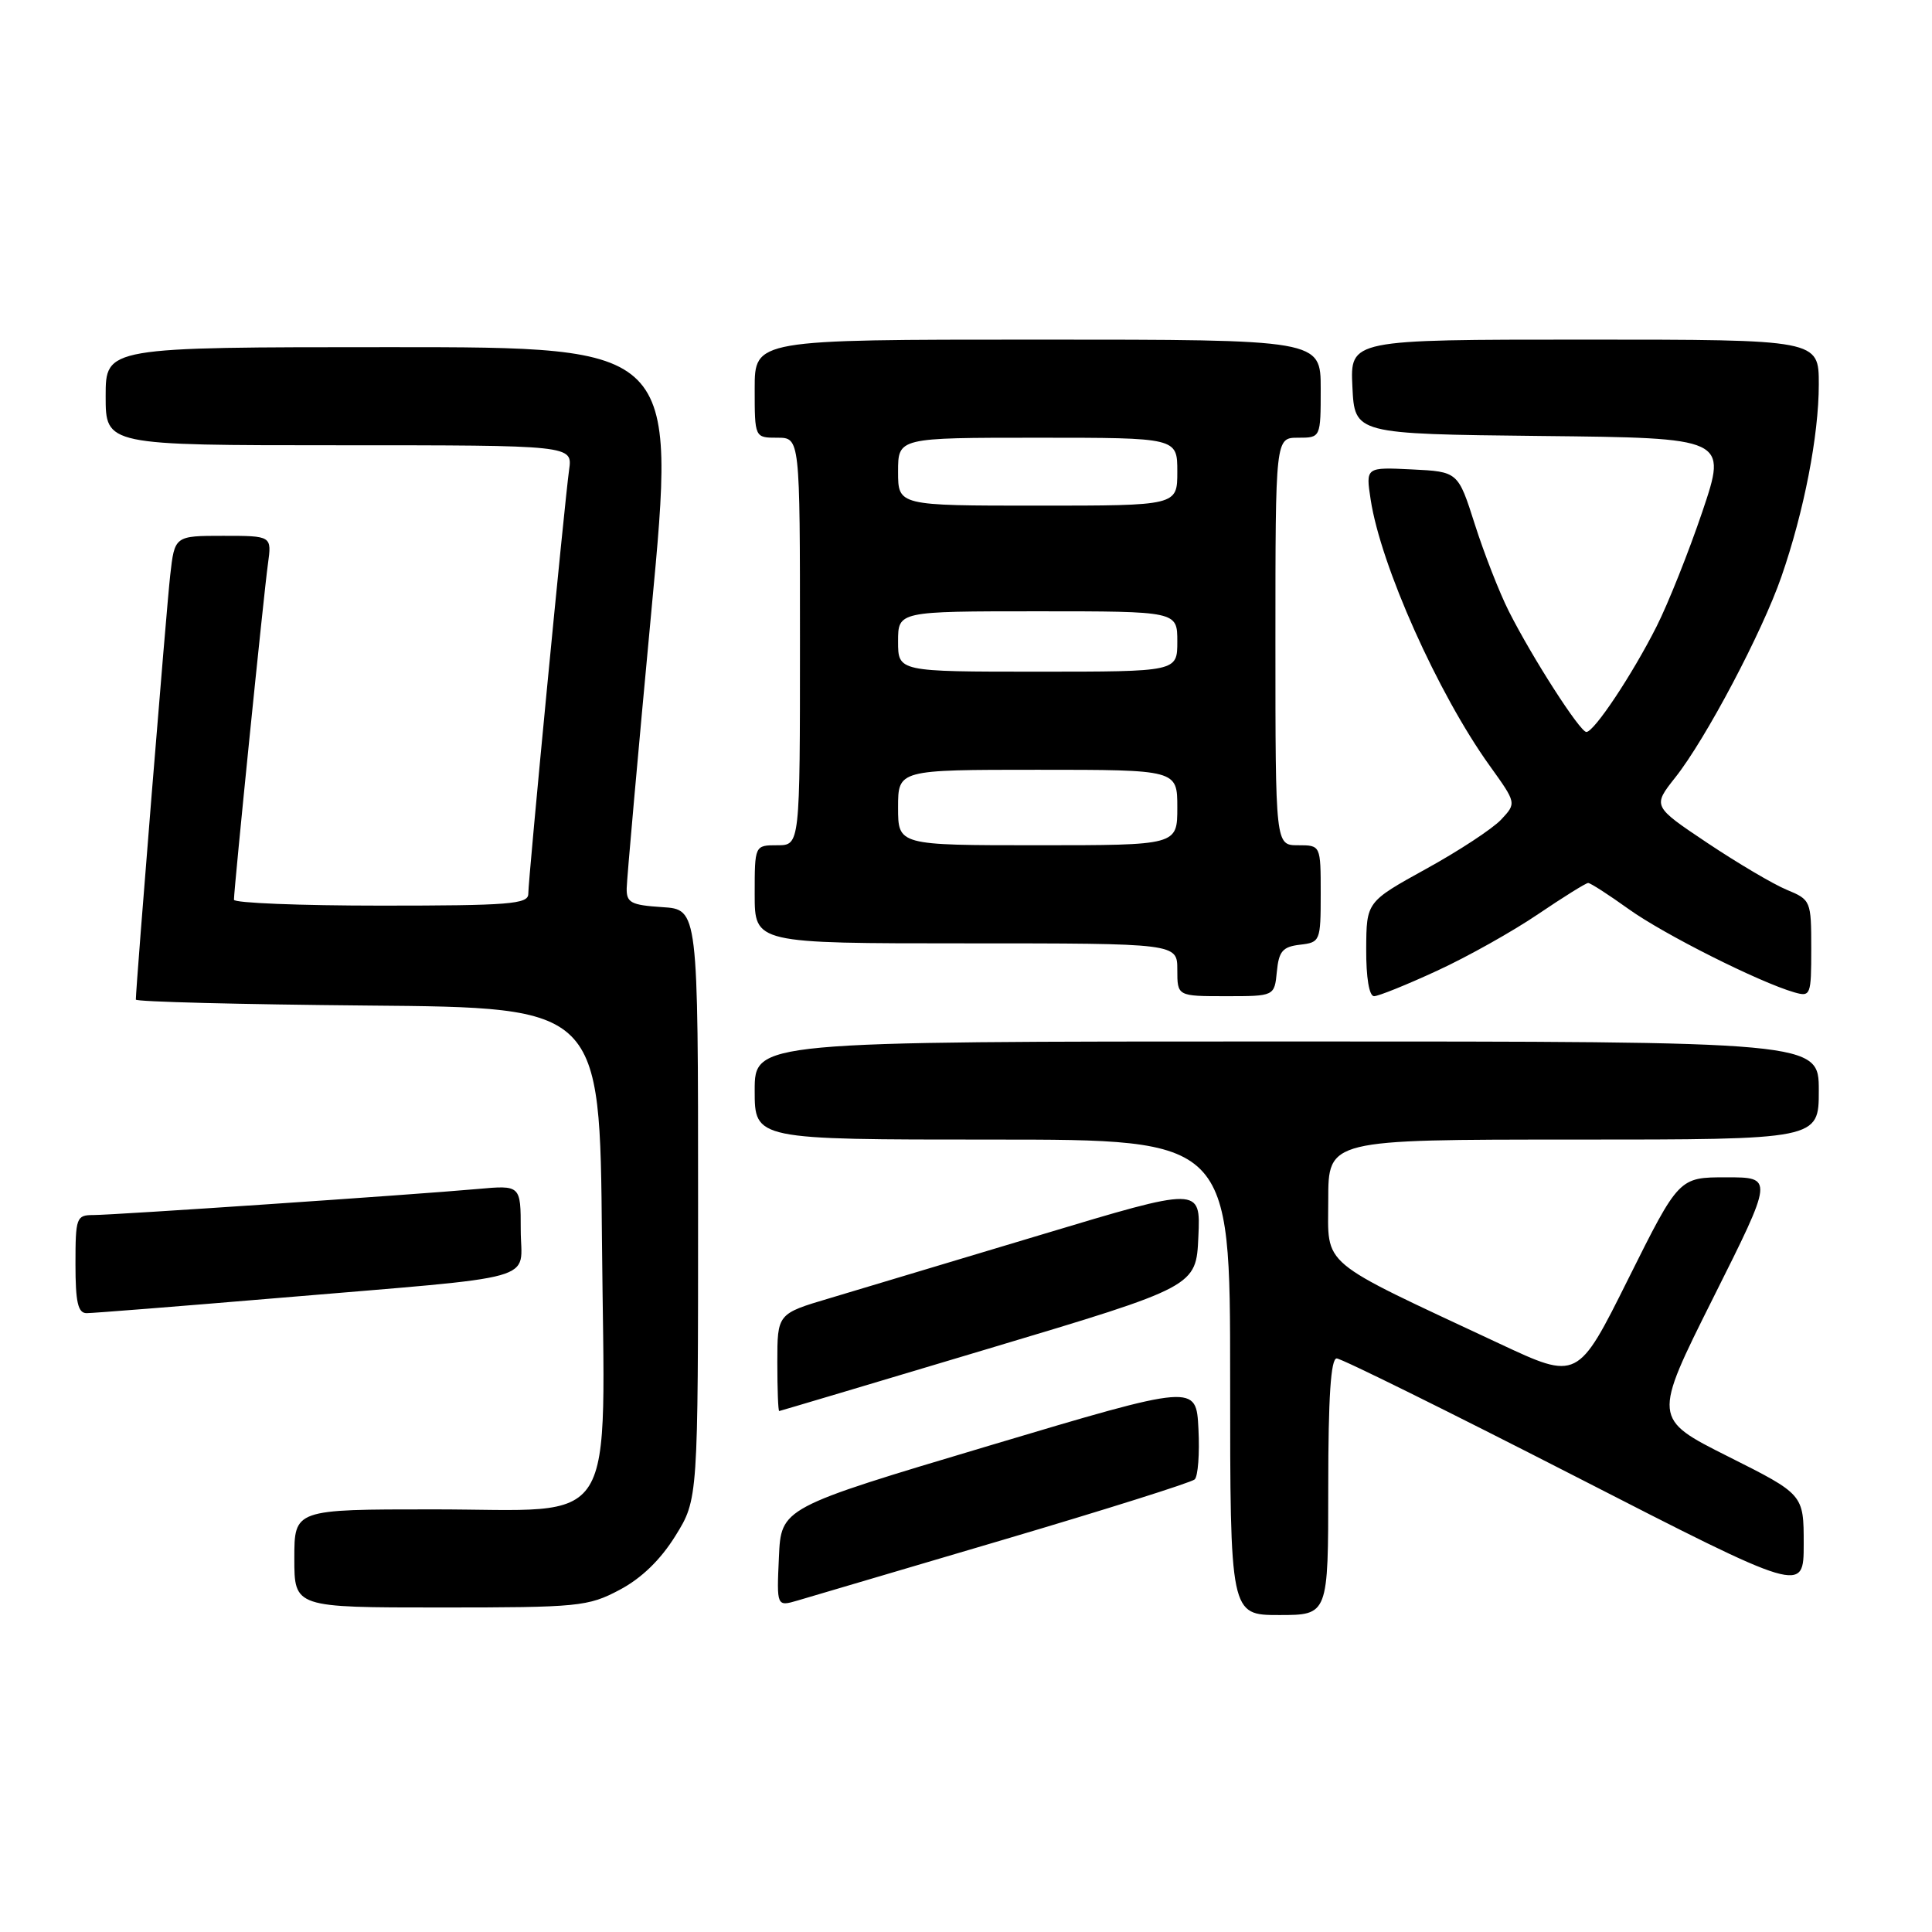 <?xml version="1.0" encoding="UTF-8" standalone="no"?>
<!DOCTYPE svg PUBLIC "-//W3C//DTD SVG 1.1//EN" "http://www.w3.org/Graphics/SVG/1.1/DTD/svg11.dtd" >
<svg xmlns="http://www.w3.org/2000/svg" xmlns:xlink="http://www.w3.org/1999/xlink" version="1.1" viewBox="0 0 256 256">
 <g >
 <path fill="currentColor"
d=" M 176.00 197.00 C 176.00 185.15 176.34 180.00 177.12 180.00 C 177.73 180.00 191.91 187.01 208.62 195.57 C 239.00 211.14 239.00 211.14 239.00 204.58 C 239.00 198.02 239.00 198.02 229.00 193.00 C 219.00 187.98 219.00 187.98 227.00 171.99 C 235.01 156.00 235.01 156.00 228.74 156.00 C 222.47 156.00 222.47 156.00 215.76 169.45 C 209.06 182.90 209.06 182.90 198.67 178.03 C 174.43 166.68 176.00 168.01 176.00 158.99 C 176.00 151.00 176.00 151.00 208.50 151.00 C 241.00 151.00 241.00 151.00 241.00 144.50 C 241.00 138.00 241.00 138.00 170.50 138.00 C 100.00 138.00 100.00 138.00 100.00 144.50 C 100.00 151.00 100.00 151.00 131.50 151.00 C 163.00 151.00 163.00 151.00 163.00 182.50 C 163.00 214.00 163.00 214.00 169.50 214.00 C 176.00 214.00 176.00 214.00 176.00 197.00 Z  M 82.09 210.67 C 84.99 209.14 87.53 206.68 89.50 203.50 C 92.50 198.66 92.50 198.66 92.50 159.58 C 92.50 120.50 92.50 120.50 87.75 120.20 C 83.61 119.93 83.00 119.61 83.04 117.70 C 83.06 116.49 84.54 99.86 86.33 80.75 C 89.60 46.00 89.60 46.00 51.80 46.00 C 14.00 46.00 14.00 46.00 14.00 52.50 C 14.00 59.00 14.00 59.00 44.94 59.00 C 75.87 59.00 75.87 59.00 75.41 62.25 C 74.81 66.49 70.00 116.43 70.00 118.45 C 70.00 119.80 67.45 120.00 50.50 120.00 C 39.77 120.00 31.00 119.65 31.00 119.22 C 31.00 117.74 34.97 78.50 35.50 74.75 C 36.02 71.00 36.02 71.00 29.58 71.00 C 23.14 71.00 23.14 71.00 22.55 76.25 C 22.06 80.58 18.00 130.75 18.00 132.45 C 18.00 132.74 31.84 133.09 48.75 133.24 C 79.50 133.50 79.50 133.50 79.76 164.10 C 80.11 203.60 82.34 200.00 57.43 200.00 C 39.00 200.00 39.00 200.00 39.00 206.50 C 39.00 213.00 39.00 213.00 58.34 213.00 C 76.66 213.00 77.92 212.88 82.09 210.67 Z  M 133.00 204.01 C 146.47 200.03 157.86 196.44 158.30 196.03 C 158.74 195.63 158.97 192.61 158.80 189.34 C 158.50 183.37 158.50 183.37 131.00 191.58 C 103.50 199.79 103.50 199.79 103.21 206.34 C 102.91 212.89 102.91 212.89 105.71 212.07 C 107.24 211.62 119.53 207.99 133.00 204.01 Z  M 131.00 178.70 C 158.50 170.47 158.50 170.47 158.79 163.86 C 159.09 157.25 159.09 157.25 137.95 163.61 C 126.32 167.11 113.70 170.90 109.90 172.03 C 103.00 174.08 103.00 174.08 103.00 180.54 C 103.00 184.09 103.11 186.99 103.25 186.97 C 103.39 186.95 115.88 183.23 131.00 178.70 Z  M 36.73 172.00 C 72.47 168.98 69.00 169.96 69.00 162.95 C 69.00 157.03 69.00 157.03 63.25 157.55 C 54.77 158.31 15.08 161.00 12.35 161.00 C 10.12 161.00 10.00 161.35 10.00 167.50 C 10.00 172.56 10.33 174.00 11.48 174.00 C 12.29 174.00 23.65 173.10 36.73 172.00 Z  M 169.19 128.75 C 169.45 126.04 169.96 125.45 172.25 125.18 C 174.93 124.87 175.00 124.71 175.00 118.43 C 175.00 112.00 175.00 112.00 172.00 112.00 C 169.00 112.00 169.00 112.00 169.00 85.00 C 169.00 58.00 169.00 58.00 172.00 58.00 C 175.00 58.00 175.00 58.00 175.00 51.50 C 175.00 45.00 175.00 45.00 137.50 45.00 C 100.00 45.00 100.00 45.00 100.00 51.50 C 100.00 58.00 100.00 58.00 103.00 58.00 C 106.00 58.00 106.00 58.00 106.00 85.00 C 106.00 112.00 106.00 112.00 103.00 112.00 C 100.00 112.00 100.00 112.00 100.00 118.50 C 100.00 125.00 100.00 125.00 128.00 125.00 C 156.00 125.00 156.00 125.00 156.00 128.50 C 156.00 132.00 156.00 132.00 162.44 132.00 C 168.87 132.00 168.87 132.00 169.19 128.75 Z  M 190.44 128.62 C 194.46 126.77 200.48 123.39 203.82 121.12 C 207.16 118.86 210.14 117.00 210.44 117.00 C 210.75 117.00 213.16 118.56 215.81 120.46 C 220.45 123.79 233.08 130.14 237.75 131.49 C 239.92 132.11 240.00 131.90 240.00 125.69 C 240.00 119.36 239.94 119.22 236.75 117.90 C 234.96 117.16 230.23 114.36 226.23 111.69 C 218.97 106.83 218.97 106.83 221.99 103.01 C 226.01 97.94 233.50 83.77 236.05 76.40 C 239.04 67.79 241.00 57.70 241.00 50.93 C 241.00 45.00 241.00 45.00 209.95 45.00 C 178.90 45.00 178.90 45.00 179.20 51.25 C 179.50 57.50 179.50 57.50 204.18 57.77 C 228.86 58.03 228.86 58.03 225.58 67.77 C 223.77 73.12 221.04 79.97 219.51 83.00 C 216.28 89.40 211.22 97.00 210.20 96.99 C 209.35 96.98 203.05 87.18 199.93 81.00 C 198.68 78.53 196.66 73.35 195.43 69.50 C 193.20 62.50 193.20 62.50 187.08 62.20 C 180.96 61.90 180.96 61.90 181.62 66.20 C 182.95 74.94 190.55 91.94 197.39 101.46 C 200.95 106.42 200.95 106.42 198.90 108.61 C 197.77 109.81 193.30 112.75 188.95 115.14 C 181.06 119.50 181.06 119.50 181.03 125.75 C 181.01 129.52 181.42 132.00 182.07 132.00 C 182.65 132.00 186.42 130.48 190.44 128.62 Z  M 119.00 107.00 C 119.00 102.00 119.00 102.00 137.50 102.00 C 156.00 102.00 156.00 102.00 156.00 107.00 C 156.00 112.00 156.00 112.00 137.50 112.00 C 119.00 112.00 119.00 112.00 119.00 107.00 Z  M 119.00 85.00 C 119.00 81.00 119.00 81.00 137.50 81.00 C 156.00 81.00 156.00 81.00 156.00 85.00 C 156.00 89.00 156.00 89.00 137.50 89.00 C 119.00 89.00 119.00 89.00 119.00 85.00 Z  M 119.00 62.50 C 119.00 58.00 119.00 58.00 137.50 58.00 C 156.00 58.00 156.00 58.00 156.00 62.50 C 156.00 67.00 156.00 67.00 137.50 67.00 C 119.00 67.00 119.00 67.00 119.00 62.50 Z "/>
</g>
</svg>